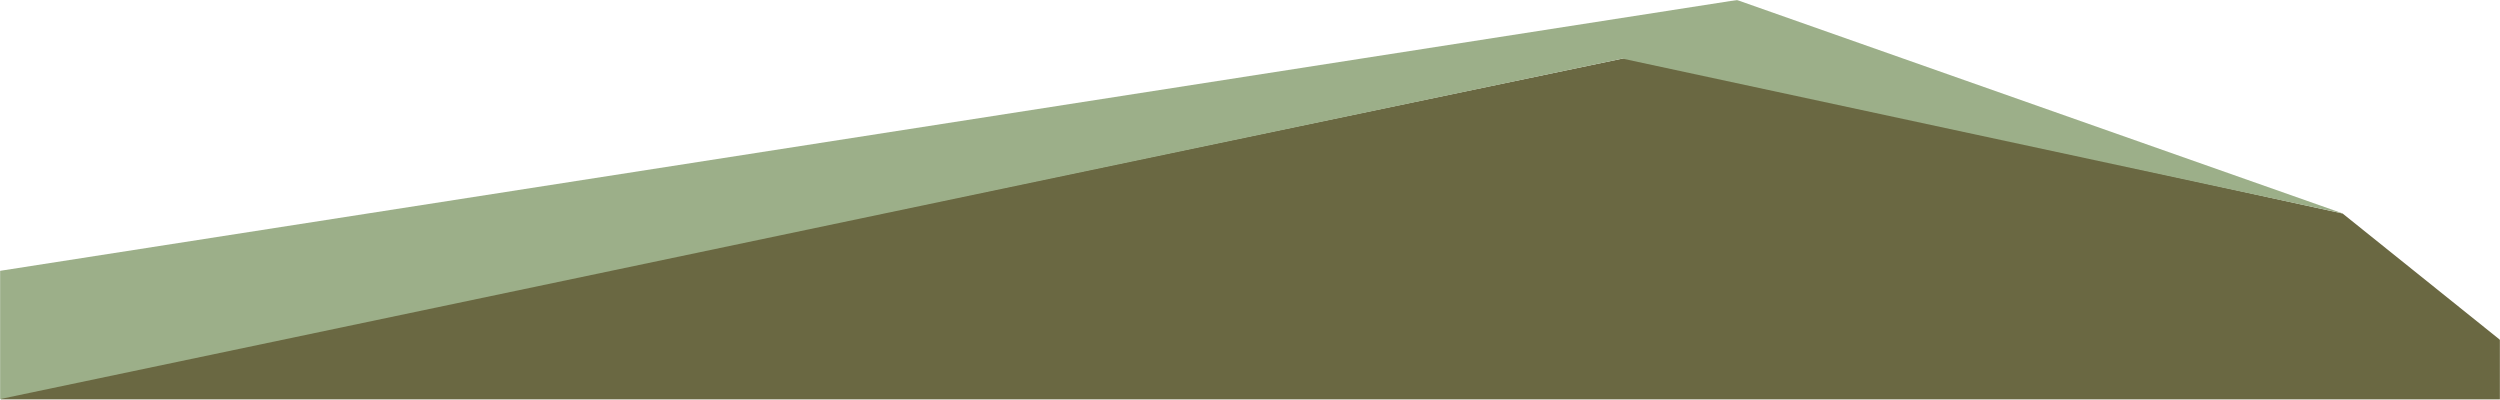 <svg width="1920" height="307" viewBox="0 0 1920 307" fill="none" xmlns="http://www.w3.org/2000/svg">
<mask id="mask0_1333_12711" style="mask-type:alpha" maskUnits="userSpaceOnUse" x="0" y="0" width="1920" height="307">
<rect width="1920" height="307" transform="matrix(1 0 0 -1 0 307)" fill="#C4C4C4"/>
</mask>
<g mask="url(#mask0_1333_12711)">
<path d="M1250.88 44L0.5 305V567H1920V261L1799.16 164L1250.88 44Z" fill="#6A6842"/>
<path d="M1334 0L0 208V306.5L1246 45L1799.5 164L1334 0Z" fill="#9CAF89"/>
</g>
</svg>

